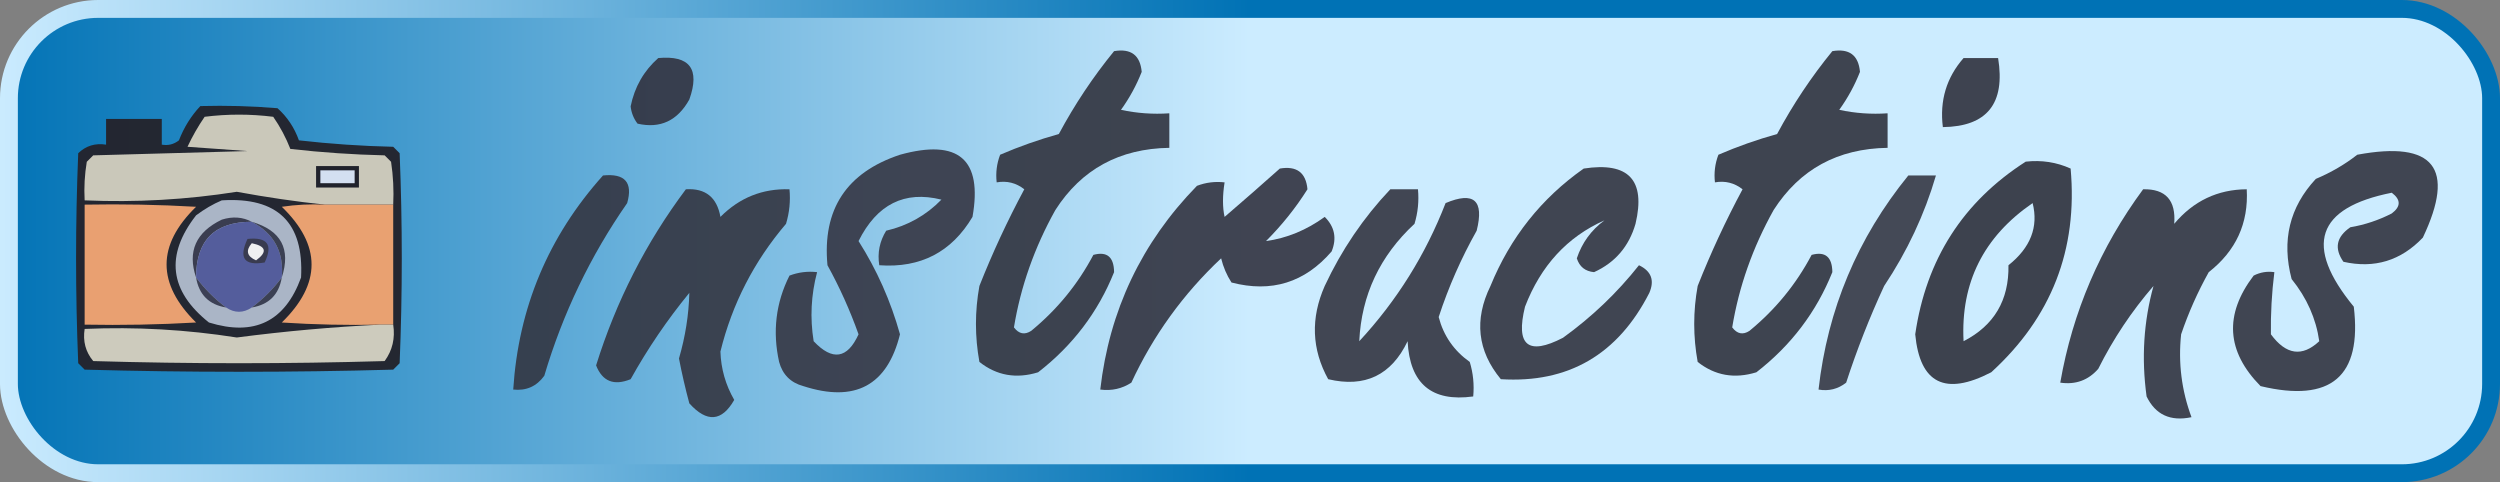 <svg width="280" height="54" viewBox="0 0 280 54" fill-rule="evenodd" clip-rule="evenodd" xmlns="http://www.w3.org/2000/svg">
  <rect x="0" y="0" width="280" height="54" fill="#808080" stroke="none"/>
  <defs>
    <linearGradient id="backgroundgrad" x1="0%" y1="0%" x2="100%" y2="0%">
      <stop offset="0%" stop-color="#0072B5" />
      <stop offset="50%" stop-color="#ccecff" />
      <stop offset="100%" stop-color="#ccecff" />
    </linearGradient>
    <linearGradient id="bordergrad" x1="0%" y1="0%" x2="100%" y2="0%">
      <stop offset="0%" stop-color="#ccecff" />
      <stop offset="50%" stop-color="#0072B5" />
      <stop offset="100%" stop-color="#0072B5" />
    </linearGradient>
  </defs>
  <rect x="1" y="1" rx="10" ry="10" width="278" height="52" fill="url(#backgroundgrad)" stroke="url(#bordergrad)" stroke-width="2" />
  <svg x="3" y="3" width="48" height="48" viewBox="0 0 100 100">
    <path fill="#242630" opacity="0.988" d="M 40.5,18.5 C 46.509,18.334 52.509,18.5 58.5,19C 60.773,21.032 62.44,23.532 63.5,26.5C 70.811,27.331 78.144,27.831 85.5,28C 86,28.5 86.5,29 87,29.5C 87.667,45.833 87.667,62.167 87,78.5C 86.5,79 86,79.5 85.5,80C 61.5,80.667 37.5,80.667 13.5,80C 13,79.5 12.5,79 12,78.5C 11.333,62.167 11.333,45.833 12,29.5C 13.789,27.771 15.956,27.104 18.5,27.5C 18.5,25.5 18.5,23.5 18.5,21.5C 22.833,21.5 27.167,21.5 31.5,21.5C 31.5,23.5 31.5,25.5 31.5,27.5C 32.978,27.762 34.311,27.429 35.5,26.5C 36.691,23.432 38.358,20.765 40.5,18.5 Z"/>
    <path fill="#cac8ba" d="M 85.5,41.5 C 80.167,41.5 74.833,41.5 69.5,41.5C 62.758,40.78 55.925,39.78 49,38.5C 37.29,40.348 25.456,41.014 13.5,40.5C 13.335,37.482 13.502,34.482 14,31.5C 14.5,31 15,30.5 15.5,30C 27.5,29.667 39.5,29.333 51.5,29C 46.833,28.667 42.167,28.333 37.5,28C 38.65,25.538 39.983,23.204 41.5,21C 46.833,20.333 52.167,20.333 57.5,21C 59.11,23.311 60.444,25.811 61.5,28.5C 68.811,29.331 76.144,29.831 83.5,30C 84,30.5 84.5,31 85,31.5C 85.498,34.817 85.665,38.15 85.5,41.5 Z"/>
    <path fill="#20222c" d="M 67.5,32.5 C 70.833,32.5 74.167,32.5 77.5,32.5C 77.5,34.167 77.5,35.833 77.5,37.5C 74.167,37.5 70.833,37.5 67.5,37.5C 67.5,35.833 67.5,34.167 67.5,32.5 Z"/>
    <path fill="#d3dff1" d="M 68.5,33.5 C 71.167,33.5 73.833,33.5 76.5,33.5C 76.5,34.5 76.5,35.5 76.5,36.5C 73.833,36.5 71.167,36.5 68.5,36.5C 68.5,35.5 68.5,34.5 68.5,33.5 Z"/>
    <path fill="#e9a071" d="M 13.5,41.5 C 22.173,41.334 30.84,41.5 39.5,42C 30.323,50.949 30.323,59.949 39.5,69C 30.84,69.5 22.173,69.666 13.5,69.5C 13.5,60.167 13.5,50.833 13.5,41.5 Z"/>
    <path fill="#aab5c6" d="M 45.5,40.5 C 58.513,39.681 64.68,45.681 64,58.5C 60.264,68.784 53.098,72.284 42.5,69C 33.257,61.633 32.257,53.3 39.5,44C 41.432,42.541 43.432,41.375 45.5,40.5 Z"/>
    <path fill="#e9a171" d="M 69.5,41.5 C 74.833,41.5 80.167,41.5 85.5,41.5C 85.5,50.833 85.5,60.167 85.5,69.5C 84.5,69.5 83.5,69.5 82.5,69.5C 74.826,69.666 67.159,69.5 59.5,69C 68.765,59.968 68.765,50.968 59.5,42C 62.817,41.502 66.15,41.335 69.5,41.5 Z"/>
    <path fill="#3a3d50" d="M 52.5,45.5 C 43.833,45.5 39.5,49.833 39.5,58.5C 37.445,52.426 39.445,47.926 45.5,45C 48.038,44.204 50.372,44.371 52.5,45.5 Z"/>
    <path fill="#545d9c" d="M 52.5,45.5 C 57.698,48.227 60.032,52.56 59.5,58.5C 57.5,61.167 55.167,63.5 52.5,65.5C 50.5,66.833 48.5,66.833 46.5,65.5C 43.833,63.5 41.5,61.167 39.5,58.5C 39.5,49.833 43.833,45.5 52.5,45.5 Z"/>
    <path fill="#3b4053" d="M 52.5,45.5 C 59.336,47.509 61.669,51.842 59.5,58.5C 60.032,52.56 57.698,48.227 52.5,45.5 Z"/>
    <path fill="#393b50" d="M 51.5,49.5 C 56.158,49.015 57.492,50.848 55.5,55C 50.728,55.81 49.395,53.977 51.5,49.5 Z"/>
    <path fill="#f0f0f1" d="M 52.5,50.5 C 55.861,51.203 56.194,52.536 53.5,54.5C 51.358,53.563 51.024,52.23 52.5,50.5 Z"/>
    <path fill="#3c4055" d="M 39.5,58.5 C 41.5,61.167 43.833,63.5 46.5,65.5C 42.5,64.833 40.167,62.5 39.5,58.5 Z"/>
    <path fill="#3b4053" d="M 59.5,58.5 C 58.833,62.5 56.5,64.833 52.5,65.5C 55.167,63.5 57.5,61.167 59.5,58.5 Z"/>
    <path fill="#cdcbbd" d="M 82.5,69.5 C 83.5,69.5 84.5,69.5 85.5,69.5C 85.98,72.685 85.314,75.519 83.5,78C 60.833,78.667 38.167,78.667 15.5,78C 13.722,75.865 13.055,73.365 13.5,70.5C 25.456,69.986 37.29,70.652 49,72.5C 60.251,71.029 71.418,70.029 82.5,69.5 Z"/>
  </svg>
  <svg x="54" y="3" width="222" height="48" viewBox="0 0 287 62">
    <path opacity="0.924" fill="#333642" d="M 91.5,3.5 C 93.948,3.085 95.281,4.085 95.5,6.5C 94.74,8.437 93.74,10.27 92.5,12C 94.81,12.497 97.143,12.663 99.5,12.5C 99.5,14.167 99.5,15.833 99.5,17.5C 92.281,17.608 86.781,20.608 83,26.5C 79.972,31.923 77.972,37.589 77,43.5C 77.718,44.451 78.551,44.617 79.5,44C 83.257,40.914 86.257,37.248 88.5,33C 90.473,32.462 91.473,33.296 91.5,35.5C 89.182,41.279 85.515,46.113 80.5,50C 77.331,50.978 74.497,50.478 72,48.5C 71.333,44.833 71.333,41.167 72,37.5C 73.893,32.713 76.06,28.047 78.5,23.5C 77.311,22.571 75.978,22.238 74.5,22.5C 74.343,21.127 74.51,19.793 75,18.5C 77.748,17.314 80.582,16.314 83.5,15.5C 85.8,11.21 88.467,7.21 91.5,3.5 Z"/>
    <path opacity="0.924" fill="#333642" d="M 195.5,3.5 C 197.948,3.085 199.281,4.085 199.5,6.5C 198.74,8.437 197.74,10.27 196.5,12C 198.81,12.497 201.143,12.663 203.5,12.5C 203.5,14.167 203.5,15.833 203.5,17.5C 196.281,17.608 190.781,20.608 187,26.5C 183.972,31.923 181.972,37.589 181,43.5C 181.718,44.451 182.551,44.617 183.5,44C 187.257,40.914 190.257,37.248 192.5,33C 194.473,32.462 195.473,33.296 195.5,35.5C 193.182,41.279 189.515,46.113 184.5,50C 181.331,50.978 178.497,50.478 176,48.5C 175.333,44.833 175.333,41.167 176,37.5C 177.893,32.713 180.06,28.047 182.5,23.5C 181.311,22.571 179.978,22.238 178.5,22.5C 178.343,21.127 178.51,19.793 179,18.5C 181.748,17.314 184.581,16.314 187.5,15.5C 189.8,11.21 192.467,7.21 195.5,3.5 Z"/>
    <path opacity="0.928" fill="#333543" d="M 25.5,4.5 C 30.069,4.083 31.569,6.083 30,10.5C 28.289,13.58 25.789,14.746 22.5,14C 21.942,13.275 21.608,12.442 21.5,11.5C 22.071,8.687 23.404,6.354 25.5,4.5 Z"/>
    <path opacity="0.929" fill="#343643" d="M 214.5,4.5 C 216.167,4.5 217.833,4.5 219.5,4.5C 220.572,11.081 217.905,14.414 211.5,14.5C 211.022,10.662 212.022,7.329 214.5,4.5 Z"/>
    <path opacity="0.901" fill="#343643" d="M 60.5,18.5 C 68.977,16.156 72.477,19.156 71,27.5C 67.977,32.596 63.477,34.929 57.5,34.5C 57.215,32.712 57.548,31.045 58.5,29.5C 61.621,28.774 64.287,27.274 66.5,25C 61.164,23.665 57.164,25.665 54.5,31C 57.153,35.171 59.153,39.671 60.5,44.5C 58.659,51.924 53.992,54.424 46.5,52C 44.667,51.5 43.5,50.333 43,48.5C 42.022,44.1 42.522,39.933 44.5,36C 45.793,35.51 47.127,35.343 48.5,35.5C 47.624,38.799 47.457,42.132 48,45.5C 50.718,48.382 52.885,48.048 54.5,44.5C 53.26,41.023 51.76,37.689 50,34.5C 49.242,26.417 52.742,21.083 60.5,18.5 Z"/>
    <path opacity="0.913" fill="#333642" d="M 271.5,18.5 C 282.617,16.428 285.784,20.428 281,30.5C 277.816,33.844 273.982,35.011 269.5,34C 268.14,32.062 268.473,30.396 270.5,29C 272.608,28.64 274.608,27.973 276.5,27C 277.833,26 277.833,25 276.5,24C 265.571,26.175 263.738,31.675 271,40.5C 272.209,50.611 267.709,54.444 257.5,52C 252.545,46.975 252.212,41.641 256.5,36C 257.448,35.517 258.448,35.35 259.5,35.5C 259.123,38.525 258.956,41.525 259,44.5C 261.191,47.482 263.524,47.816 266,45.5C 265.537,42.23 264.204,39.23 262,36.5C 260.528,30.924 261.695,26.091 265.5,22C 267.727,21.059 269.727,19.892 271.5,18.5 Z"/>
    <path opacity="0.931" fill="#333642" d="M 223.5,19.5 C 225.792,19.244 227.959,19.577 230,20.5C 231.057,32.222 227.224,42.055 218.5,50C 211.839,53.455 208.172,51.622 207.5,44.5C 209.08,33.653 214.413,25.32 223.5,19.5 Z M 224.5,25.5 C 225.367,28.953 224.2,31.953 221,34.5C 221.089,39.562 218.922,43.229 214.5,45.5C 214.062,37.041 217.396,30.375 224.5,25.5 Z"/>
    <path opacity="0.913" fill="#333542" d="M 115.5,20.5 C 117.948,20.085 119.281,21.085 119.5,23.5C 117.798,26.199 115.798,28.699 113.5,31C 116.521,30.582 119.355,29.415 122,27.5C 123.44,28.93 123.774,30.597 123,32.5C 119.117,37.009 114.284,38.509 108.5,37C 107.809,35.933 107.309,34.766 107,33.5C 101.505,38.662 97.171,44.662 94,51.5C 92.644,52.38 91.144,52.714 89.5,52.5C 90.814,41.051 95.48,31.217 103.5,23C 104.793,22.51 106.127,22.343 107.5,22.5C 107.193,24.446 107.193,26.113 107.5,27.5C 110.239,25.149 112.905,22.816 115.5,20.5 Z"/>
    <path opacity="0.910" fill="#333541" d="M 159.5,20.5 C 166,19.499 168.5,22.165 167,28.5C 166.05,31.78 164.05,34.113 161,35.5C 159.72,35.386 158.887,34.72 158.5,33.5C 159.253,31.247 160.586,29.413 162.5,28C 157.119,30.394 153.285,34.561 151,40.5C 149.614,46.12 151.448,47.62 156.5,45C 160.674,41.992 164.341,38.492 167.5,34.5C 169.283,35.348 169.783,36.681 169,38.5C 164.441,47.435 157.274,51.602 147.5,51C 144.106,46.895 143.606,42.395 146,37.5C 148.873,30.469 153.373,24.802 159.5,20.5 Z"/>
    <path opacity="0.903" fill="#333642" d="M 17.5,21.5 C 20.68,21.176 21.847,22.51 21,25.5C 15.669,33.163 11.669,41.496 9,50.5C 7.89,52.037 6.39,52.703 4.5,52.5C 5.26,40.649 9.593,30.316 17.5,21.5 Z"/>
    <path opacity="0.893" fill="#343642" d="M 206.5,21.5 C 207.833,21.5 209.167,21.5 210.5,21.5C 208.846,27.146 206.346,32.479 203,37.5C 200.89,42.055 199.056,46.721 197.5,51.5C 196.311,52.429 194.978,52.762 193.5,52.5C 194.806,40.89 199.139,30.556 206.5,21.5 Z"/>
    <path opacity="0.908" fill="#343642" d="M 29.5,23.5 C 32.329,23.325 33.995,24.658 34.5,27.5C 37.278,24.709 40.611,23.376 44.5,23.5C 44.66,25.199 44.493,26.866 44,28.5C 39.361,33.946 36.194,40.113 34.5,47C 34.584,49.501 35.251,51.834 36.5,54C 34.703,57.146 32.536,57.313 30,54.5C 29.421,52.351 28.921,50.185 28.5,48C 29.422,44.834 29.922,41.667 30,38.5C 26.796,42.407 23.962,46.574 21.5,51C 19.075,51.986 17.409,51.319 16.5,49C 19.403,39.692 23.736,31.192 29.5,23.5 Z"/>
    <path opacity="0.906" fill="#333541" d="M 131.5,23.5 C 132.833,23.5 134.167,23.5 135.5,23.5C 135.66,25.199 135.494,26.866 135,28.5C 129.984,33.148 127.317,38.815 127,45.5C 132.431,39.641 136.598,32.975 139.5,25.5C 143.606,23.77 145.106,25.104 144,29.5C 141.754,33.491 139.921,37.657 138.5,42C 139.205,44.707 140.705,46.874 143,48.5C 143.494,50.134 143.66,51.801 143.5,53.5C 137.484,54.323 134.317,51.656 134,45.5C 131.647,50.426 127.814,52.26 122.5,51C 120.109,46.656 119.942,42.156 122,37.5C 124.435,32.285 127.601,27.619 131.5,23.5 Z"/>
    <path opacity="0.914" fill="#333642" d="M 240.5,23.5 C 243.766,23.433 245.266,25.099 245,28.5C 247.781,25.195 251.281,23.529 255.5,23.5C 255.776,28.412 253.942,32.412 250,35.5C 248.392,38.382 247.059,41.382 246,44.5C 245.563,48.623 246.063,52.623 247.5,56.5C 244.453,57.145 242.287,56.145 241,53.5C 240.24,47.979 240.574,42.645 242,37.5C 238.837,41.156 236.171,45.156 234,49.5C 232.556,51.155 230.722,51.822 228.5,51.5C 230.286,41.257 234.286,31.924 240.5,23.5 Z"/>
  </svg>
</svg>